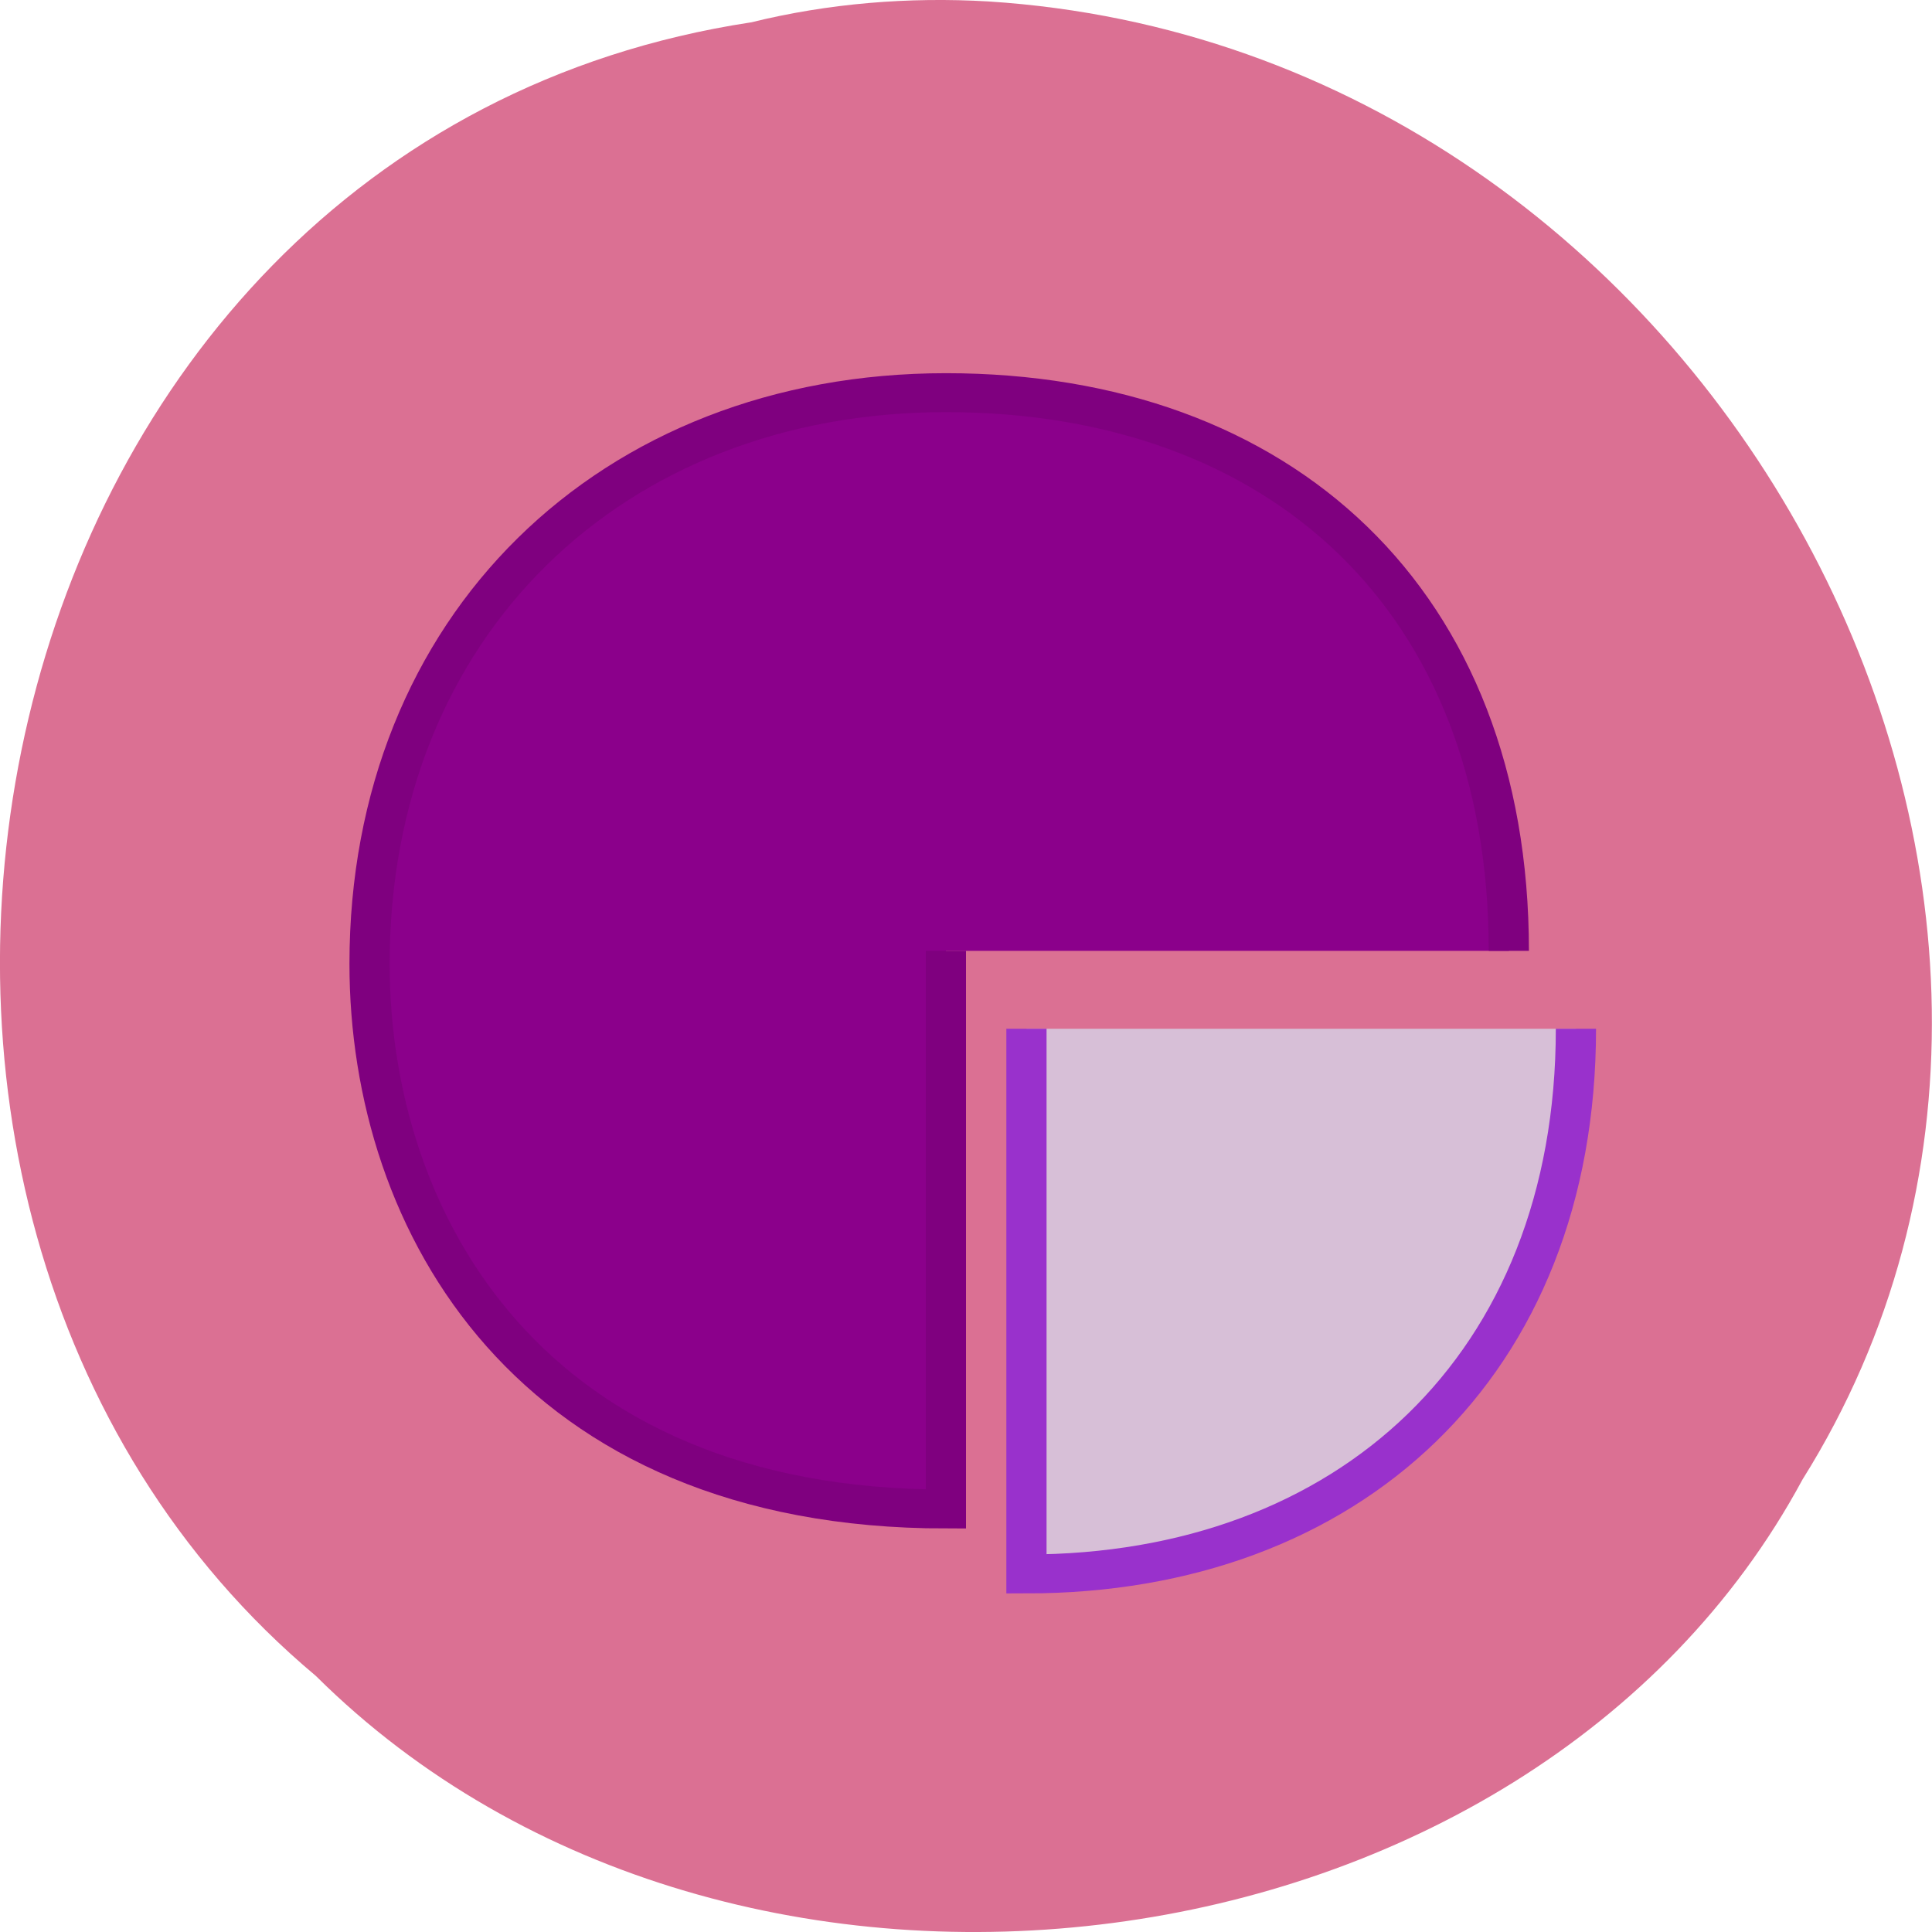 <svg xmlns="http://www.w3.org/2000/svg" viewBox="0 0 32 32"><path d="m 12.434 0.371 c -13.01 1.984 -16.484 19.609 -7.203 27.387 c 6.898 6.852 20.1 5.145 24.625 -3.254 c 6.05 -9.652 -1.43 -23.711 -13.484 -24.48 c -1.32 -0.078 -2.656 0.031 -3.938 0.348" fill="#db7093"/><g stroke-width="3" transform="matrix(0.222 0 0 0.215 4.567 5)"><path d="m 50 49.994 v 43 c -30.998 0 -43 -21.992 -43 -42 c 0 -25.994 18.01 -44 43 -44 c 24.995 0 41.999 16.01 41.999 43" fill="#8b008b" stroke="#7f007f"/><path d="m 56.01 55.997 v 42 c 23.992 0 40.996 -16.01 40.996 -42" fill="#d7bfd7" stroke="#9931cc"/></g></svg>